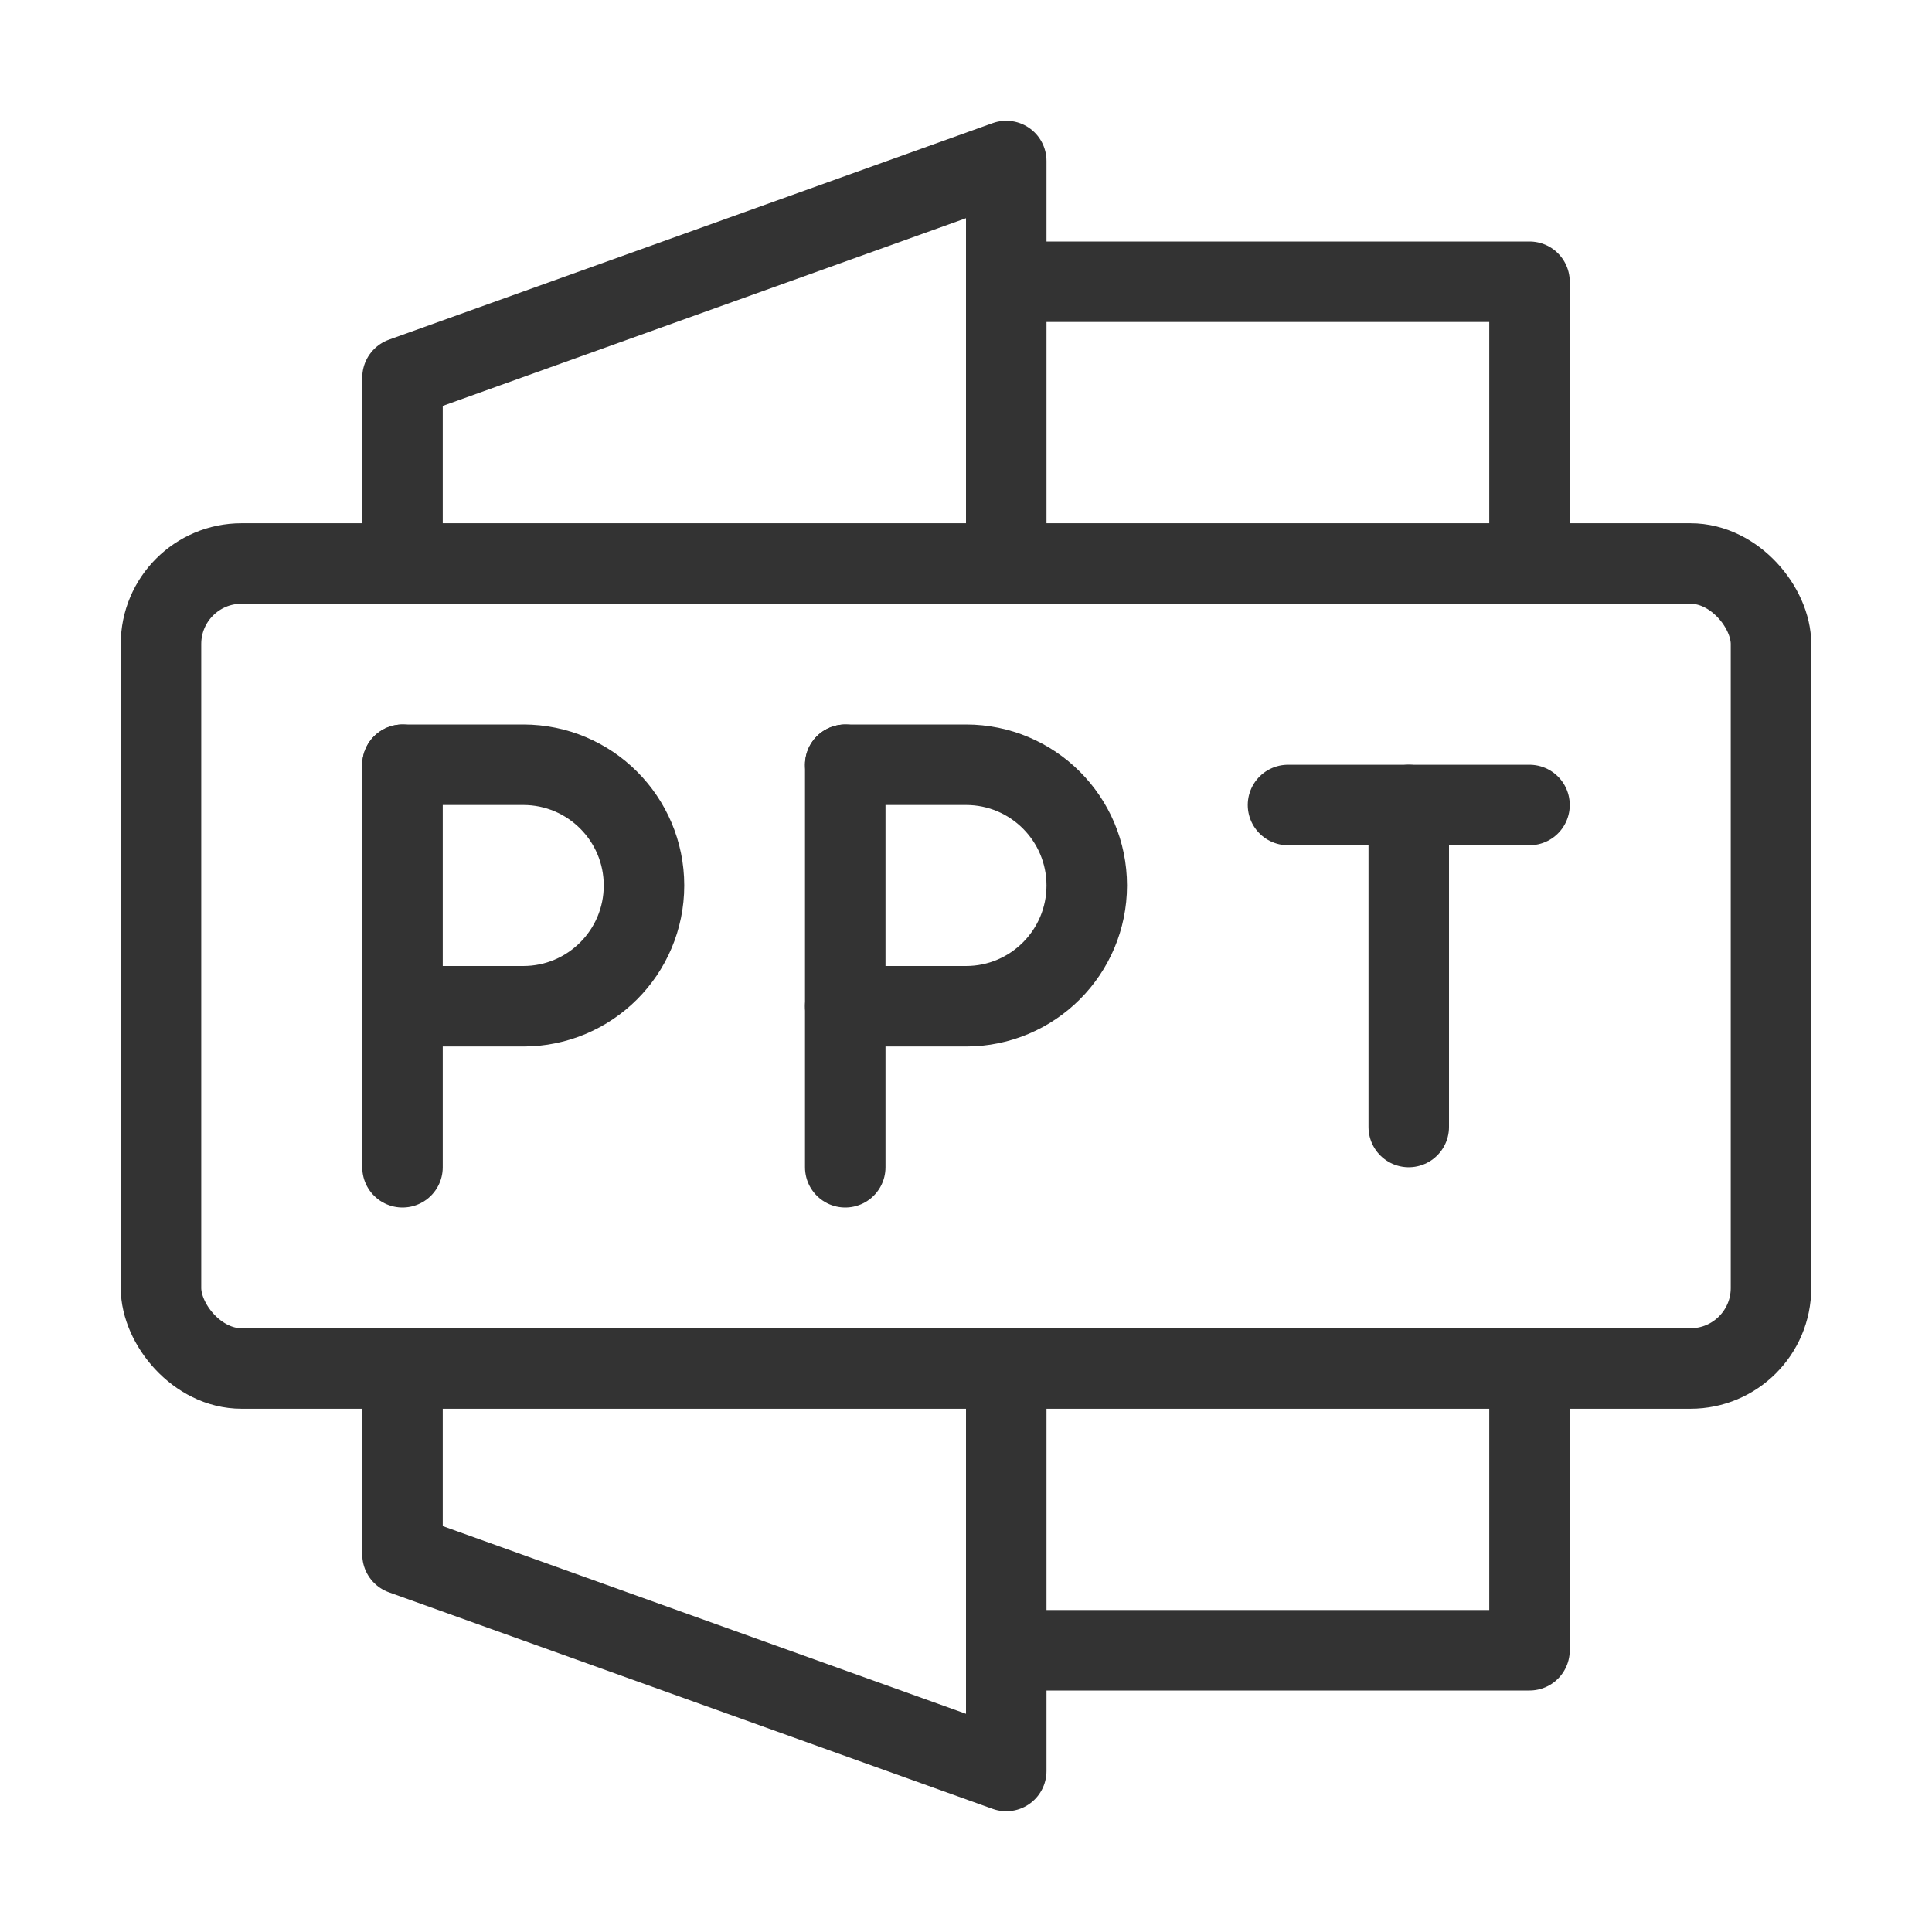 <svg width="48" height="48" viewBox="0 0 48 48" fill="none" xmlns="http://www.w3.org/2000/svg"><path d="M25 41H38V34" stroke="#333" stroke-width="2" stroke-linecap="round" stroke-linejoin="round"/><path d="M25 7H38V14" stroke="#333" stroke-width="2" stroke-linecap="round" stroke-linejoin="round"/><path d="M25 34.243V44L10 38.619V34" stroke="#333" stroke-width="2" stroke-linecap="round" stroke-linejoin="round"/><path d="M25 13.973V4L10 9.381V13.973" stroke="#333" stroke-width="2" stroke-linecap="round" stroke-linejoin="round"/><rect x="4" y="14" width="40" height="20" rx="2" stroke="#333" stroke-width="2" stroke-linecap="round" stroke-linejoin="round"/><path d="M10 19V29" stroke="#333" stroke-width="2" stroke-linecap="round"/><path d="M21 19V29" stroke="#333" stroke-width="2" stroke-linecap="round"/><path d="M35 20V28" stroke="#333" stroke-width="2" stroke-linecap="round" stroke-linejoin="round"/><path d="M32 20H35H38" stroke="#333" stroke-width="2" stroke-linecap="round" stroke-linejoin="round"/><path d="M10 19H13C14.657 19 16 20.343 16 22V22C16 23.657 14.657 25 13 25H10" stroke="#333" stroke-width="2" stroke-linecap="round" stroke-linejoin="round"/><path d="M21 19H24C25.657 19 27 20.343 27 22V22C27 23.657 25.657 25 24 25H21" stroke="#333" stroke-width="2" stroke-linecap="round" stroke-linejoin="round"/></svg>